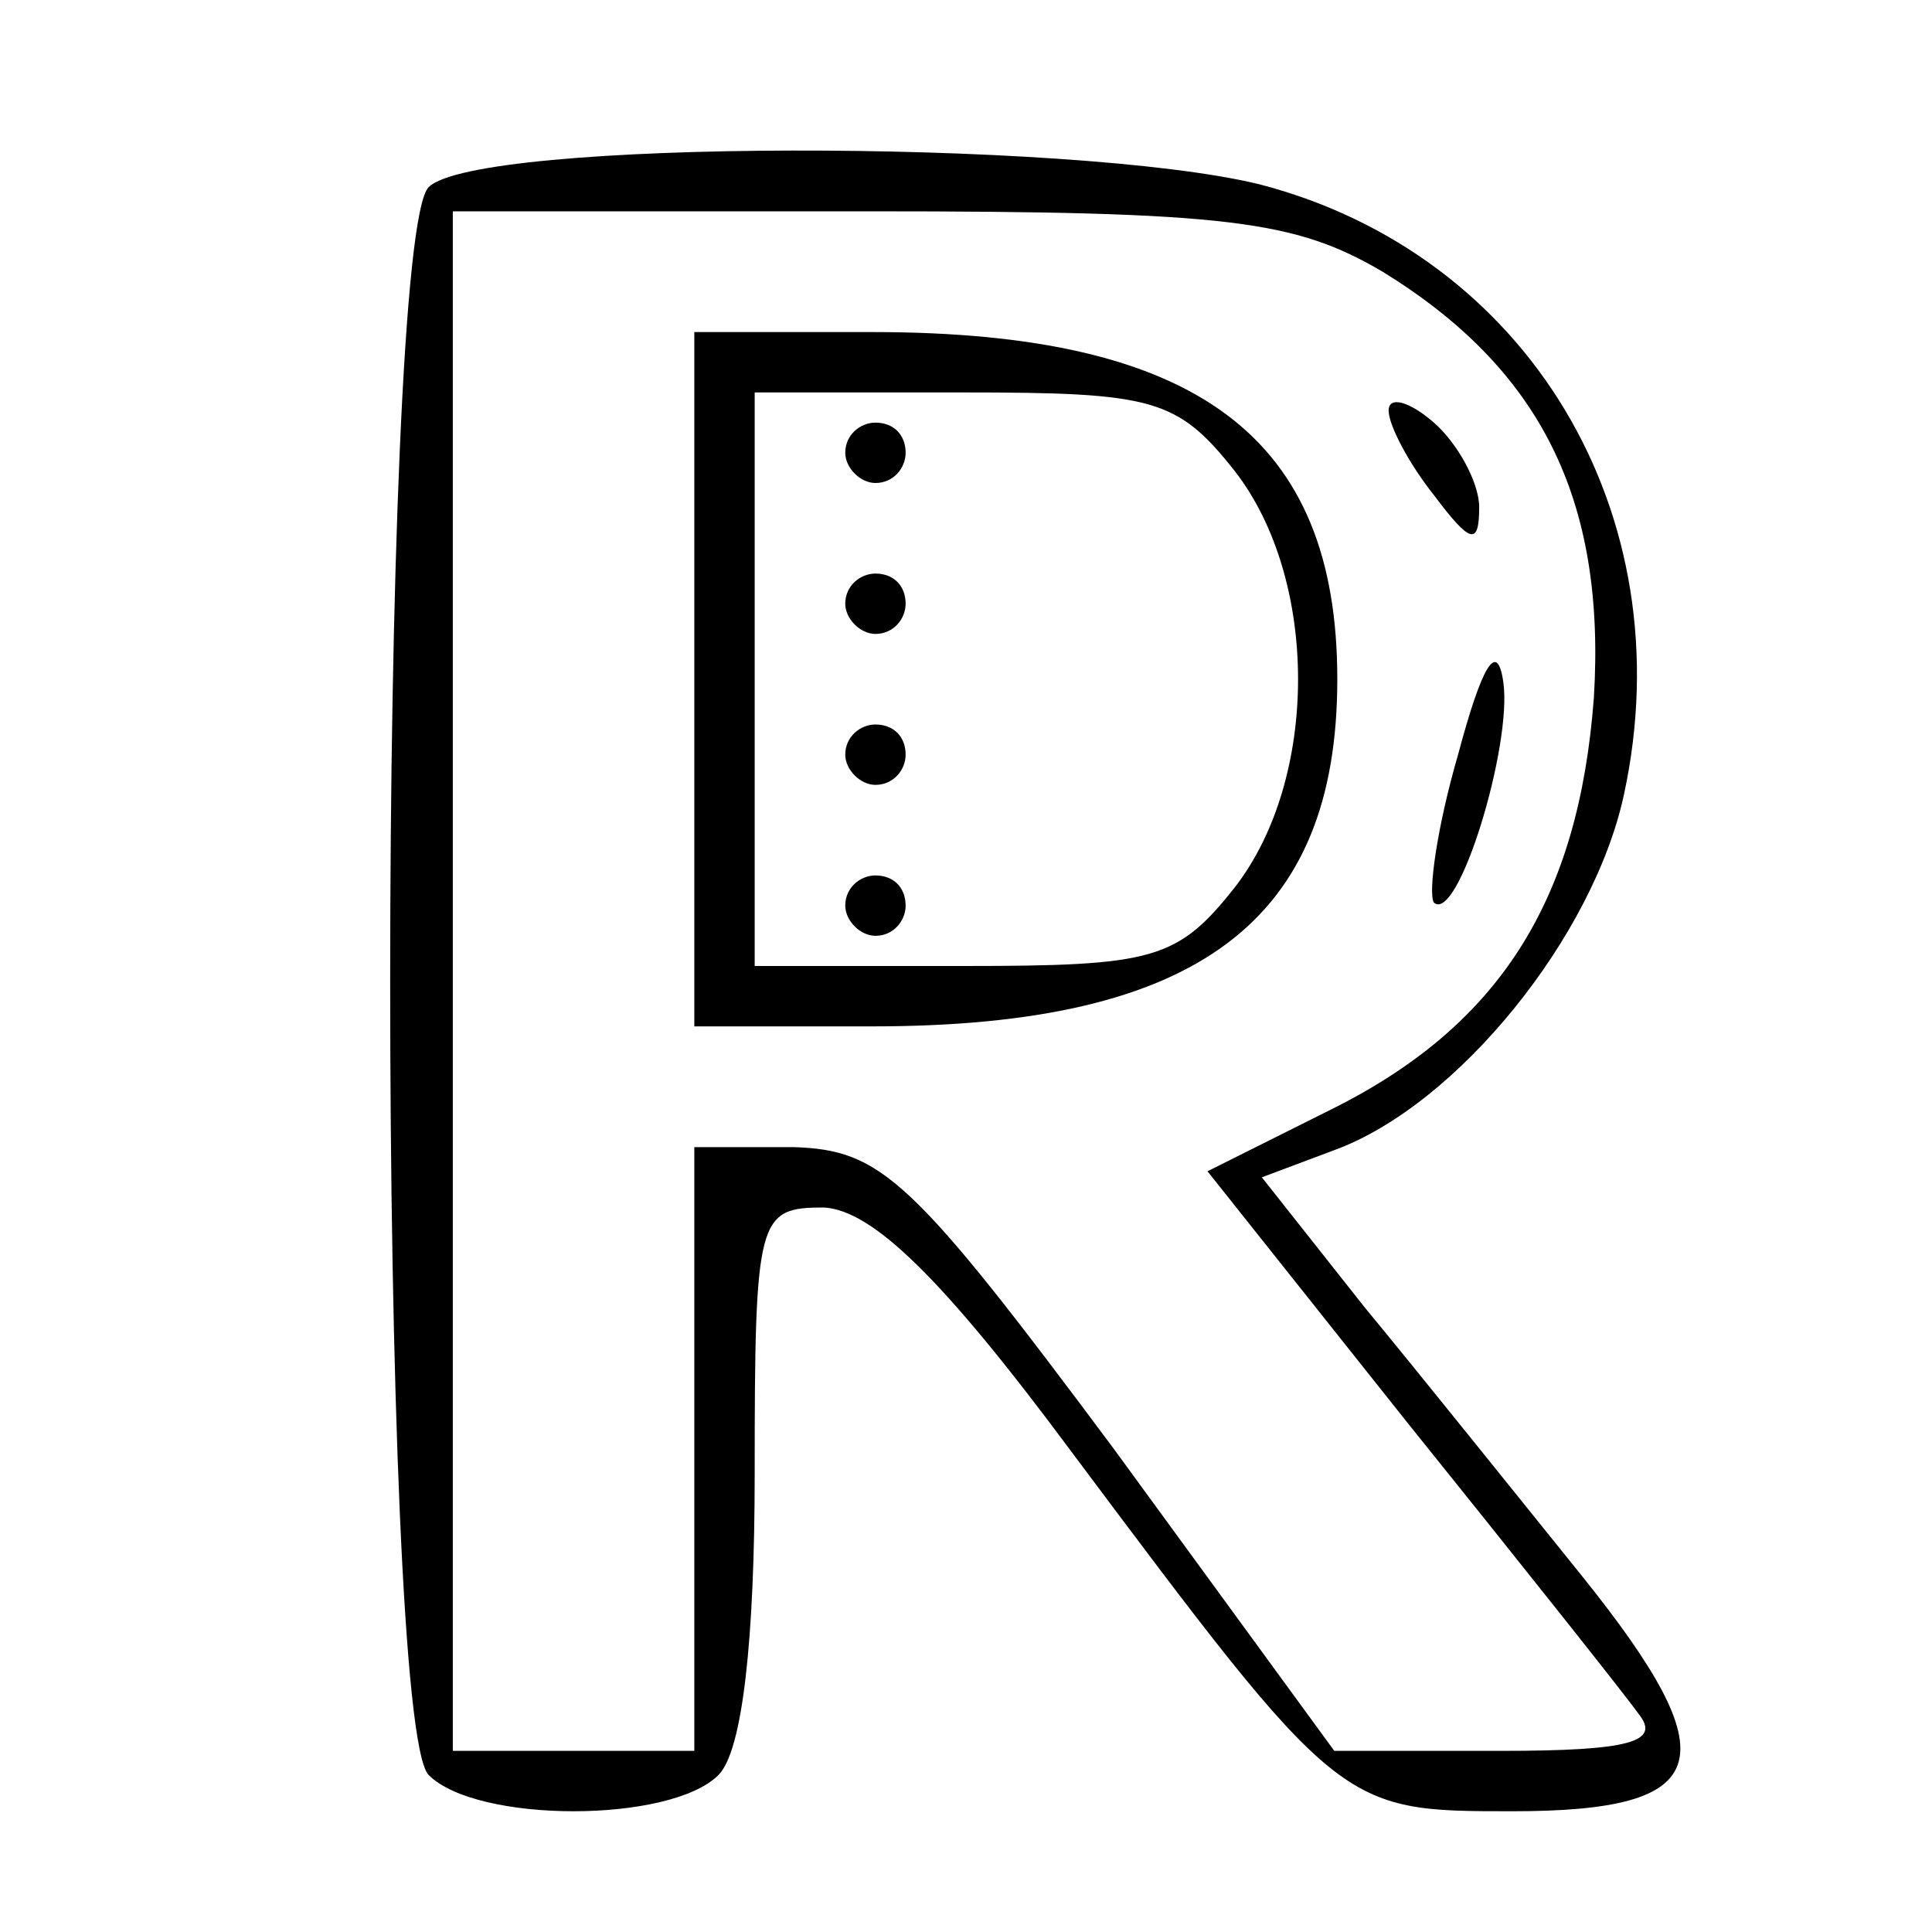<?xml version="1.0" standalone="no"?>
<!DOCTYPE svg PUBLIC "-//W3C//DTD SVG 20010904//EN"
 "http://www.w3.org/TR/2001/REC-SVG-20010904/DTD/svg10.dtd">
<svg version="1.0" xmlns="http://www.w3.org/2000/svg"
 width="64pt" height="64pt" viewBox="0 0 64 64"
 preserveAspectRatio="xMidYMid meet">

<g transform="translate(0,64) scale(0.1,-0.1)"
fill="#000000" stroke="none">
<path d="M142 578 c-17 -17 -17 -509 0 -526 16 -16 80 -16 96 0 8 8 12 45 12
100 0 85 1 88 23 88 16 -1 39 -23 82 -81 89 -119 89 -119 146 -119 67 0 72 17
23 78 -21 26 -53 66 -72 89 l-34 43 24 9 c41 15 86 71 96 118 20 93 -32 179
-121 202 -62 15 -259 15 -275 -1z m316 -28 c52 -32 74 -75 70 -141 -5 -67 -31
-109 -88 -137 l-40 -20 66 -83 c37 -46 72 -90 77 -97 7 -9 -3 -12 -46 -12
l-55 0 -73 100 c-67 90 -77 99 -106 100 l-33 0 0 -100 0 -100 -40 0 -40 0 0
255 0 255 138 0 c119 0 141 -3 170 -20z"/>
<path d="M230 415 l0 -115 59 0 c108 0 154 35 154 115 0 80 -46 115 -154 115
l-59 0 0 -115z m179 69 c28 -36 28 -102 0 -138 -19 -24 -27 -26 -90 -26 l-69
0 0 95 0 95 69 0 c63 0 71 -2 90 -26z"/>
<path d="M280 490 c0 -5 5 -10 10 -10 6 0 10 5 10 10 0 6 -4 10 -10 10 -5 0
-10 -4 -10 -10z"/>
<path d="M280 440 c0 -5 5 -10 10 -10 6 0 10 5 10 10 0 6 -4 10 -10 10 -5 0
-10 -4 -10 -10z"/>
<path d="M280 390 c0 -5 5 -10 10 -10 6 0 10 5 10 10 0 6 -4 10 -10 10 -5 0
-10 -4 -10 -10z"/>
<path d="M280 340 c0 -5 5 -10 10 -10 6 0 10 5 10 10 0 6 -4 10 -10 10 -5 0
-10 -4 -10 -10z"/>
<path d="M460 504 c0 -5 7 -18 15 -28 12 -16 15 -17 15 -4 0 8 -7 21 -15 28
-8 7 -15 9 -15 4z"/>
<path d="M483 390 c-7 -24 -10 -46 -8 -49 8 -7 26 52 23 73 -2 14 -7 6 -15
-24z"/>
</g>
</svg>

